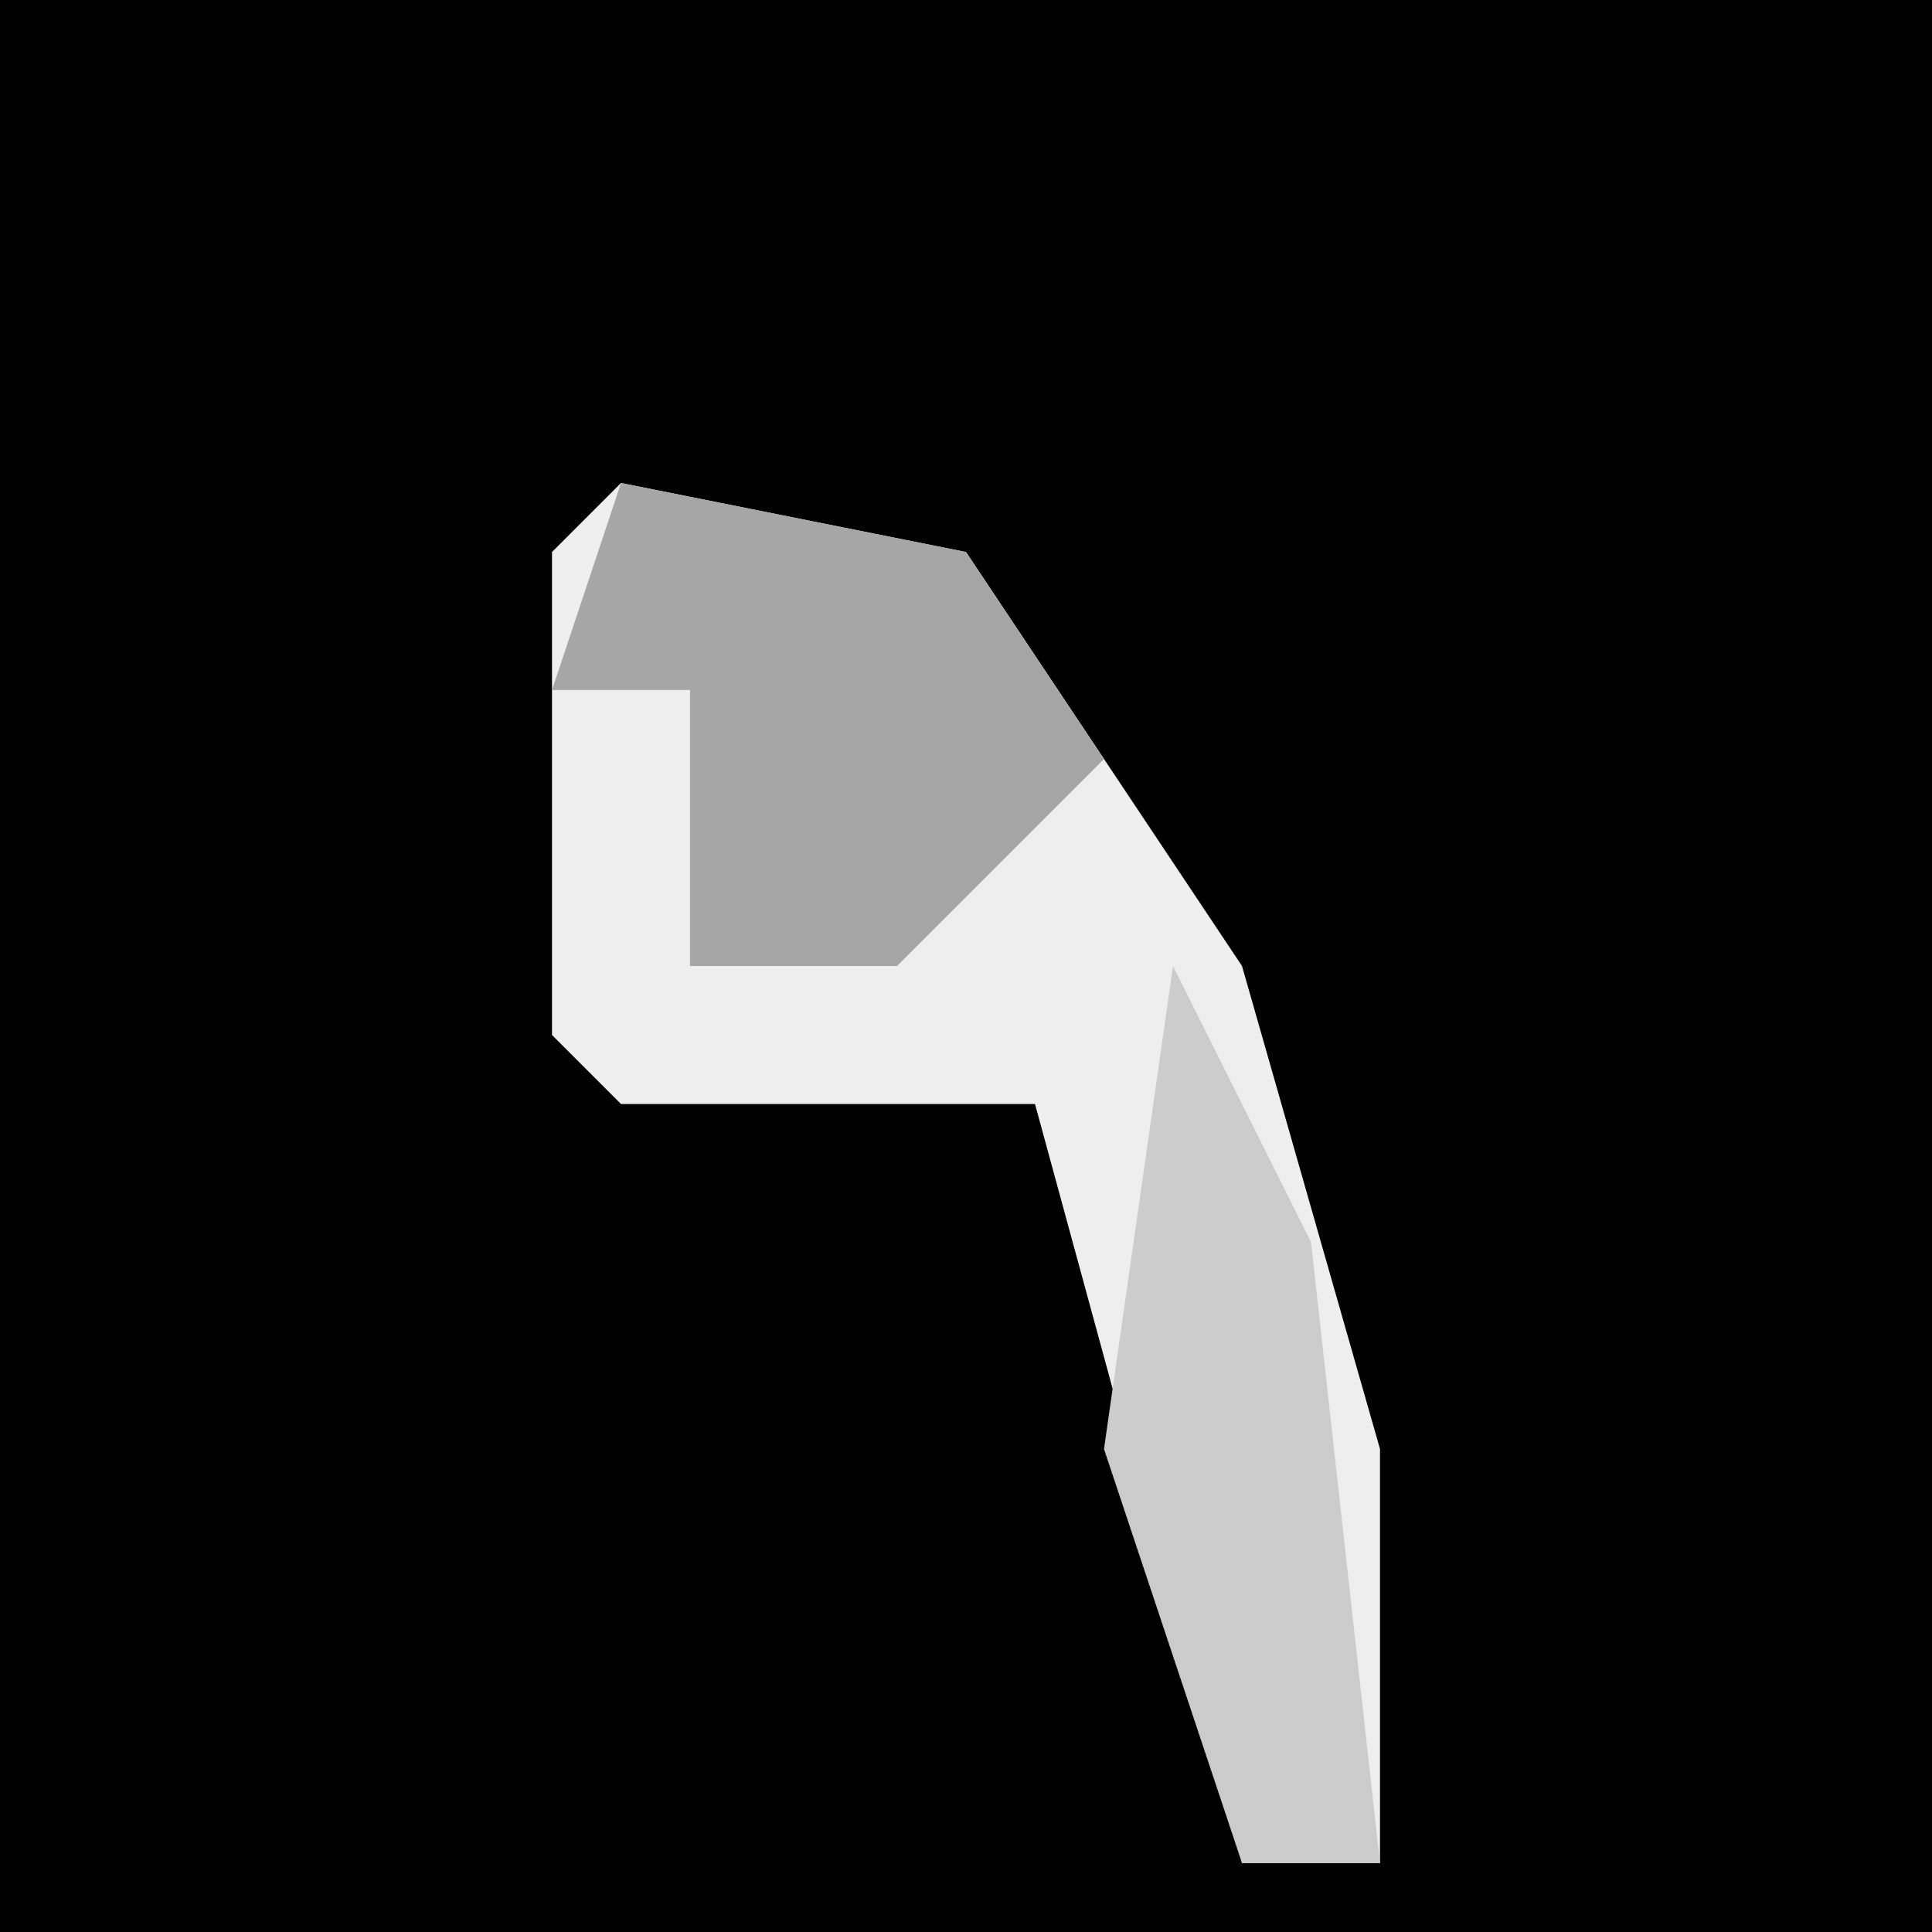 <?xml version="1.0" encoding="UTF-8"?>
<svg version="1.1" xmlns="http://www.w3.org/2000/svg" width="28" height="28">
<path d="M0,0 L28,0 L28,28 L0,28 Z " fill="#010101" transform="translate(0,0)"/>
<path d="M0,0 L5,1 L9,7 L11,14 L11,20 L9,20 L6,9 L0,9 L-1,8 L-1,1 Z " fill="#EEEEEE" transform="translate(9,7)"/>
<path d="M0,0 L5,1 L7,4 L4,7 L1,7 L1,3 L-1,3 Z " fill="#A6A6A6" transform="translate(9,7)"/>
<path d="M0,0 L2,4 L3,13 L1,13 L-1,7 Z " fill="#CCCCCC" transform="translate(17,14)"/>
</svg>
